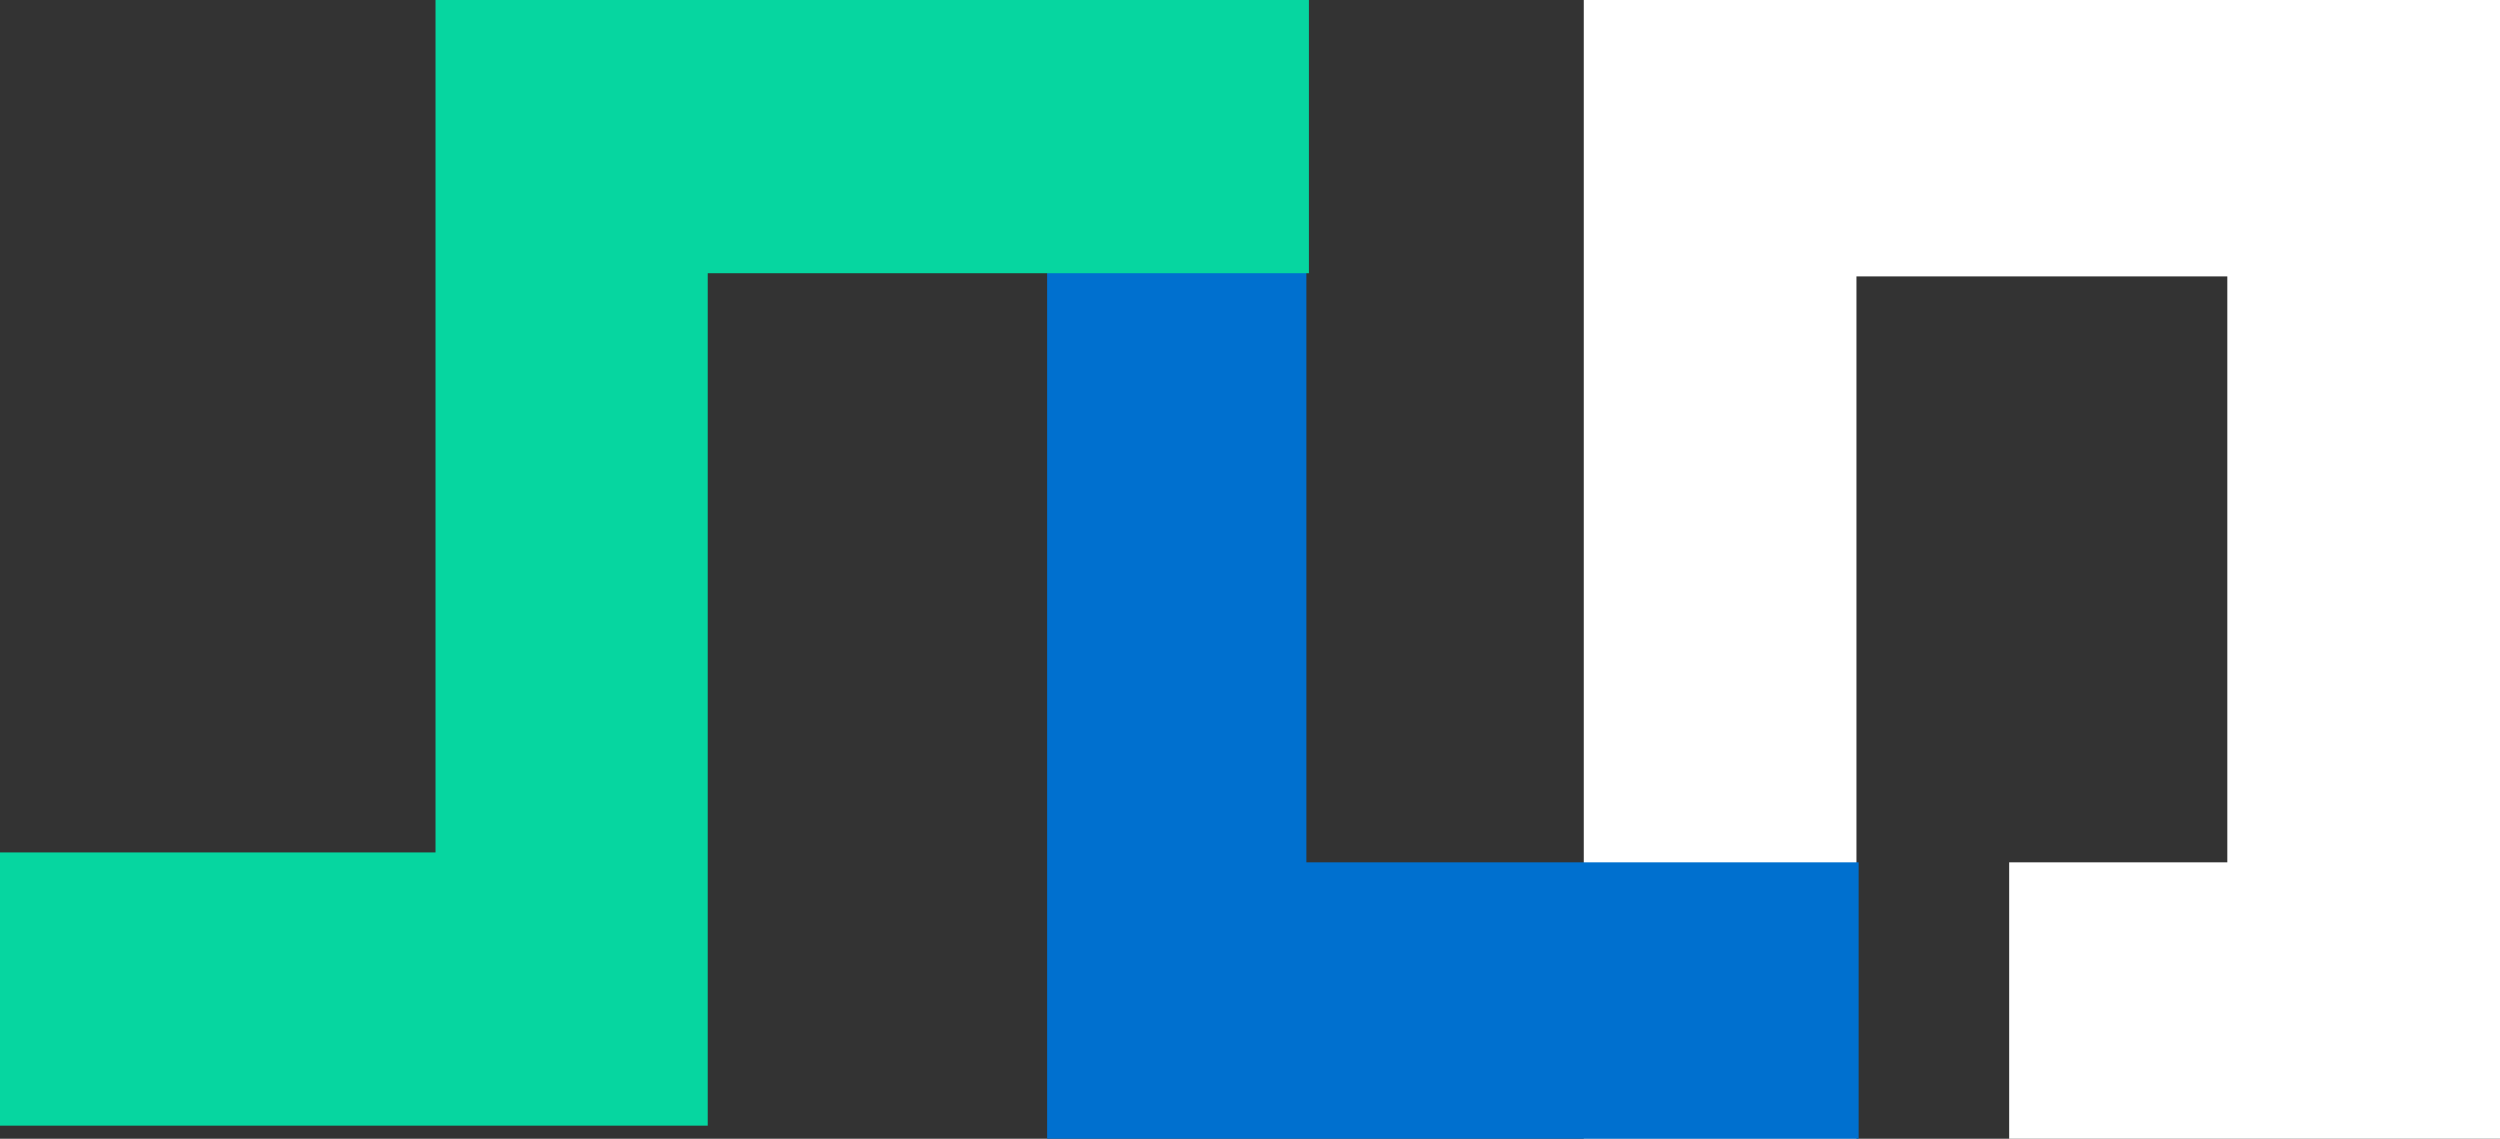 <?xml version="1.0" encoding="UTF-8"?>
<svg width="191px" height="87px" viewBox="0 0 191 87" version="1.1" xmlns="http://www.w3.org/2000/svg" xmlns:xlink="http://www.w3.org/1999/xlink">
    <rect x="0" y="0" width="191" height="87" fill="#333333" stroke="none"/>
    <!-- Generator: Sketch 52.5 (67469) - http://www.bohemiancoding.com/sketch -->
    <title>Logo-dark</title>
    <desc>Created with Sketch.</desc>
    <g id="Page-1" stroke="none" stroke-width="1" fill="none" fill-rule="evenodd">
        <g id="Logo-dark">
            <polygon id="Combined-Shape" fill="#FFFFFF" points="170.167 21.117 141.833 21.117 141.833 87 121 87 121 21.117 121 0 191 0 191 21.117 191 65.883 191 87 153.5 87 153.5 65.883 170.167 65.883"></polygon>
            <polygon id="Combined-Shape" fill="#0070CF" points="99.808 65.883 142 65.883 142 87 80 87 80 65.883 80 0 99.808 0"></polygon>
            <polygon id="Combined-Shape" fill="#06D6A0" points="34.106 0 100 0 100 20.874 54.07 20.874 54.07 65.126 54.07 86 0 86 0 65.126 33.274 65.126 33.274 0"></polygon>
        </g>
    </g>
</svg>